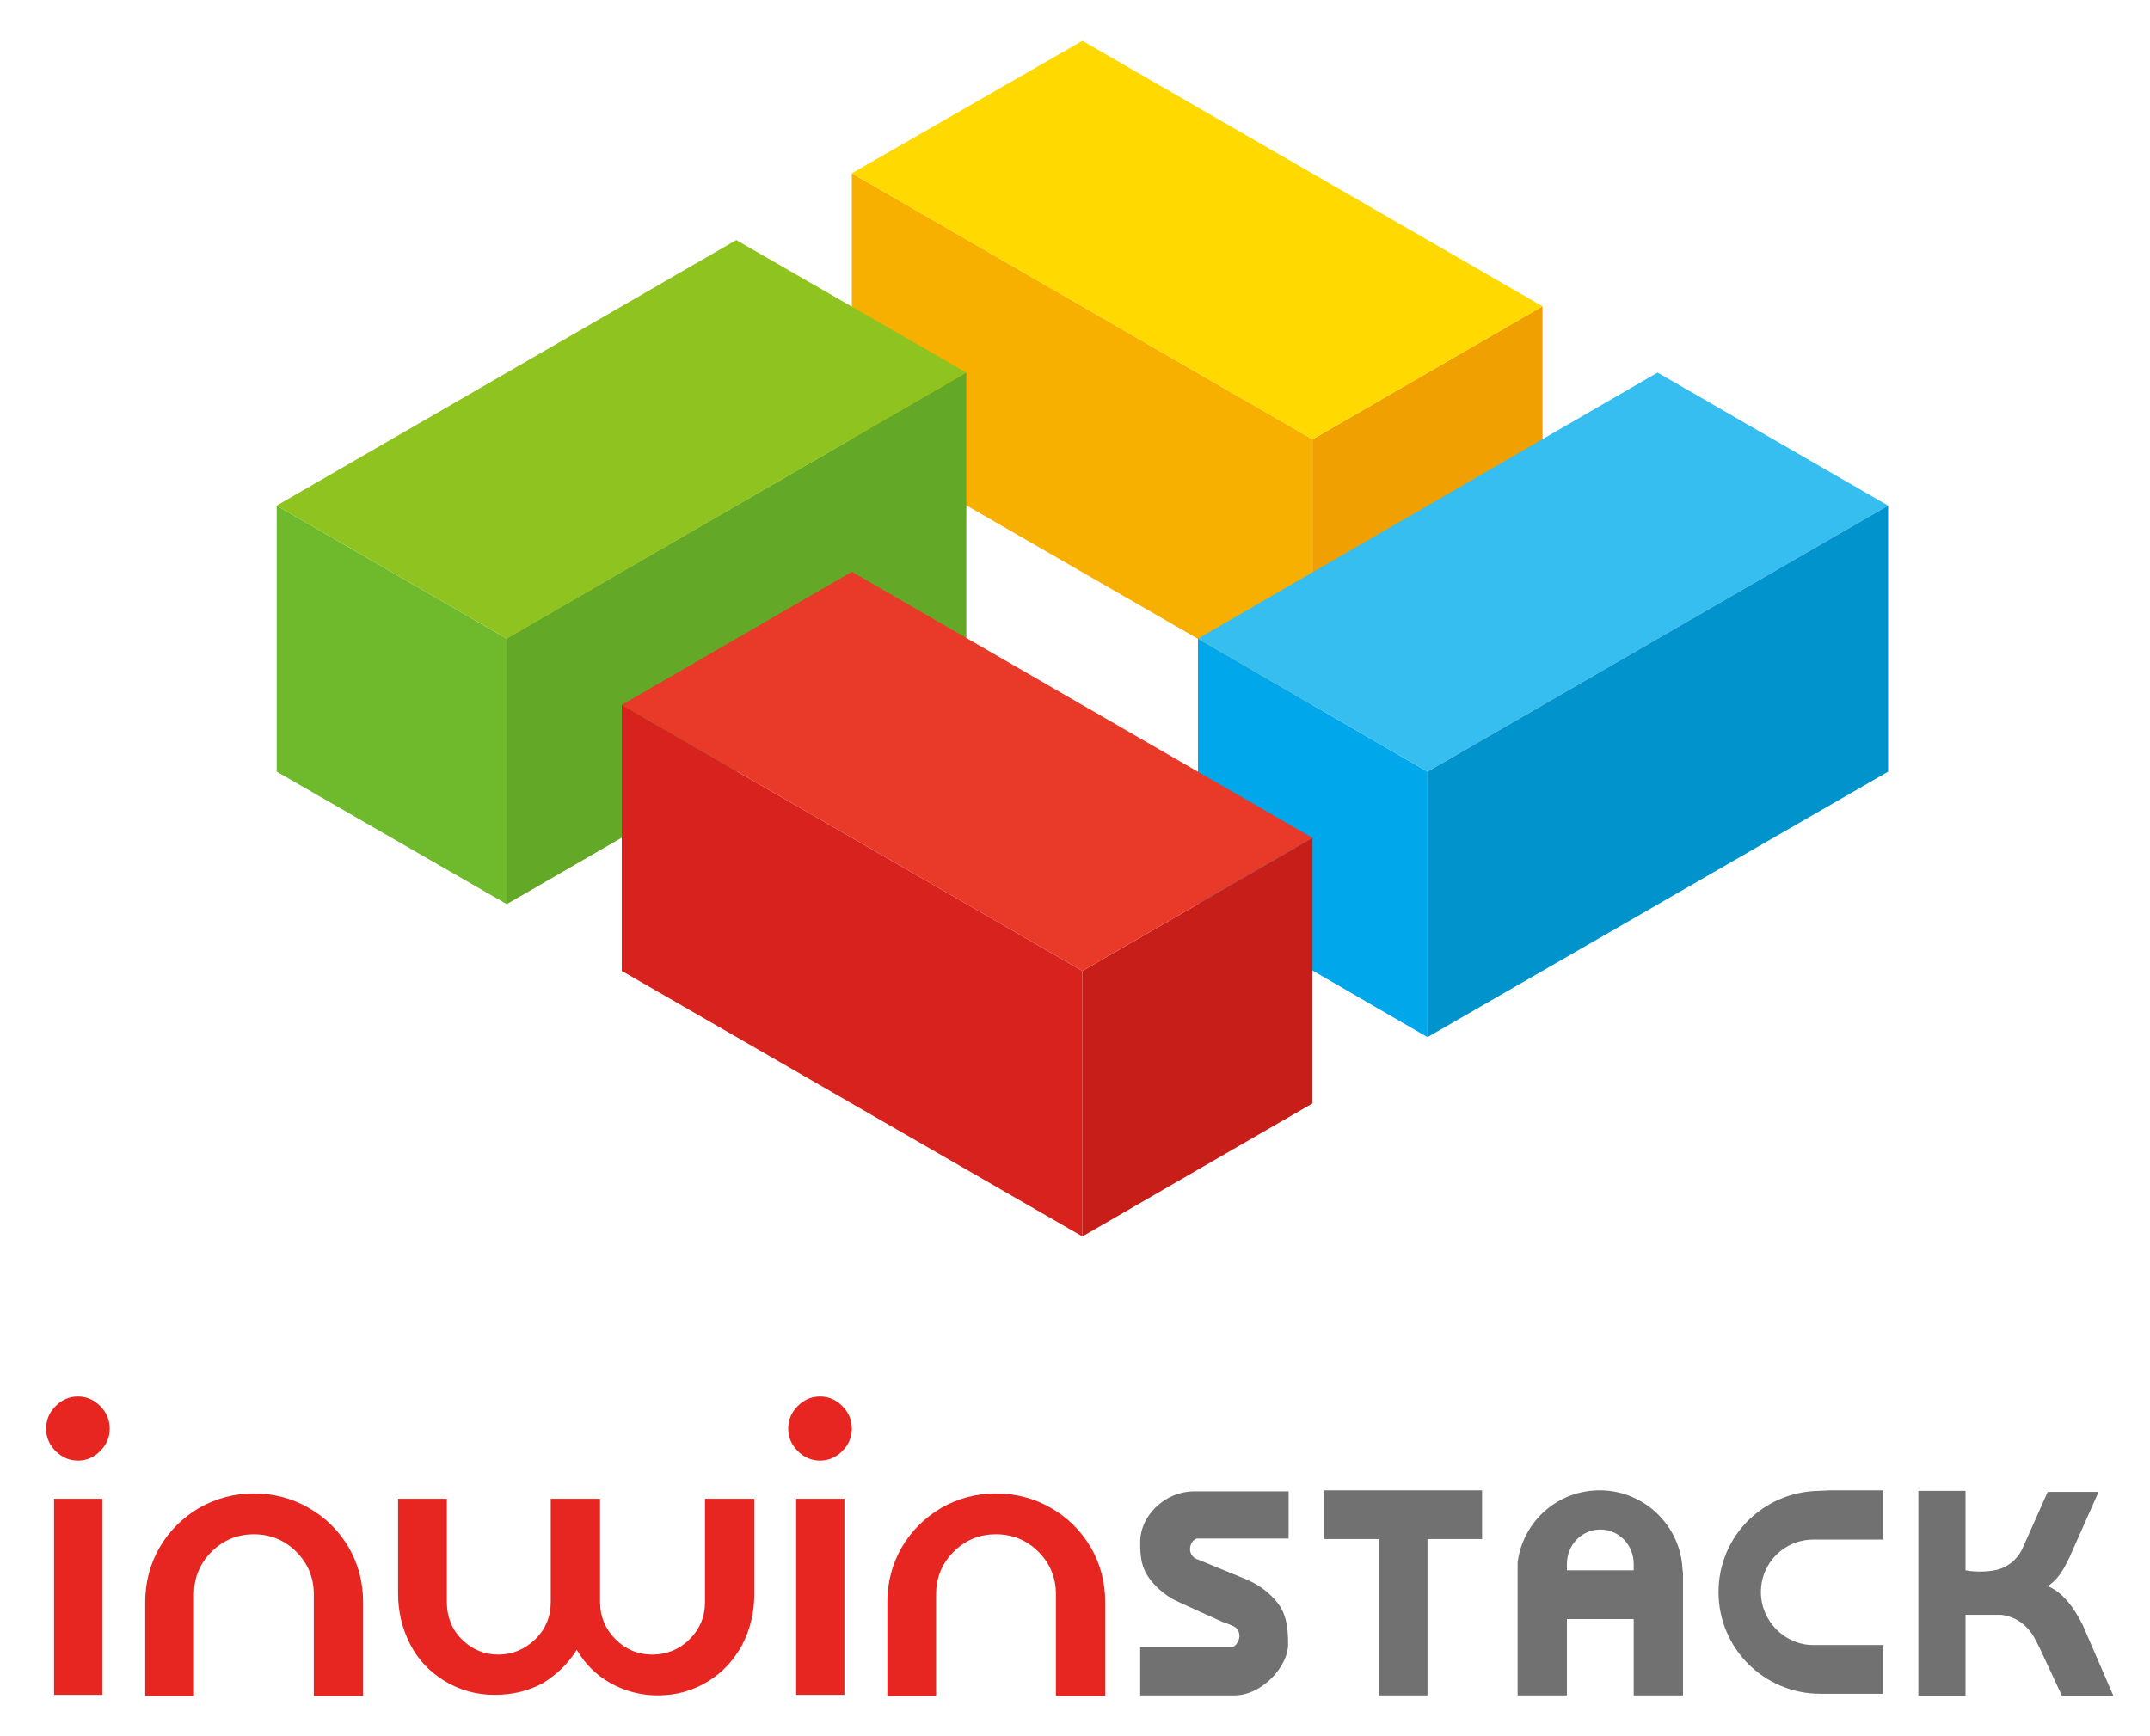 <svg viewBox="-3.80 -3.80 405.60 327.60" xmlns="http://www.w3.org/2000/svg"><title>inwinSTACK kube-ansible</title><path fill="#F7AF00" d="M156.9 79.1V28.9l86.9 50.2v50.1z"/><path fill="#F0A000" d="M243.8 129.2l43.4-25.1V54l-43.4 25.1z"/><path fill="#FFD900" d="M243.8 79.1l-86.9-50.2 43.5-25L287.2 54z"/><path fill="#6FBA2C" d="M91.8 116.7v50.1l-43.4-25V91.6z"/><path fill="#64A827" d="M91.8 116.7v50.1l86.7-50.1V66.5l-86.8 50.2"/><path fill="#8FC31F" d="M178.5 66.5l-43.4-25-86.7 50.1 43.4 25.1z"/><path fill="#00A7EA" d="M222.2 166.8v-50.1l43.3 25.1v50.1z"/><path fill="#37BEF0" d="M308.9 66.5l43.5 25.1-86.9 50.2-43.3-25.1z"/><path fill="#0093CC" d="M265.5 191.9l86.9-50.1V91.6l-86.9 50.2z"/><path fill="#C81E1A" d="M243.8 204.4v-50.1l-43.4 25.1v50.1z"/><path fill="#D8221E" d="M200.4 179.4l-86.9-50.2v50.2l86.9 50.1z"/><path fill="#E83929" d="M243.8 154.3l-43.4 25.1-86.9-50.2 43.4-25.1z"/><path fill="#E72521" d="M16.9 265.8c0 1.6-.6 3-1.8 4.2-1.2 1.2-2.6 1.8-4.2 1.8s-3-.6-4.2-1.8c-1.2-1.2-1.8-2.6-1.8-4.2 0-1.7.6-3.1 1.8-4.3 1.2-1.2 2.6-1.8 4.2-1.8s3 .6 4.2 1.8c1.2 1.2 1.8 2.6 1.8 4.3zM6.4 316v-37h9.1v37H6.4zM62 288.2c1.8 3.1 2.7 6.6 2.7 10.3v17.7h-9.3V297c0-3.1-1.1-5.8-3.3-8-2.2-2.2-4.9-3.3-8-3.3-3.1 0-5.8 1.1-8 3.3-2.2 2.2-3.3 4.9-3.3 8v19.2h-9.2v-17.7c0-3.7.9-7.2 2.7-10.3 1.8-3.1 4.3-5.6 7.5-7.5 3.2-1.8 6.6-2.7 10.3-2.7 3.7 0 7.2.9 10.3 2.7 3.2 1.8 5.7 4.3 7.6 7.5zM89.5 316c-3.4 0-6.6-.9-9.4-2.6-2.8-1.7-5-4-6.5-6.9-1.5-2.9-2.3-6.1-2.3-9.6V279h9.2v19.5c0 2.7.9 5.1 2.8 7 1.9 1.9 4.2 2.9 6.9 2.9s5-1 7-2.9c1.9-1.9 2.9-4.2 2.9-7V279h9.3v19.5c0 2.7 1 5.1 2.9 7 1.9 1.9 4.2 2.9 7 2.9 2.7 0 5.1-1 7-2.9 1.9-1.9 2.9-4.2 2.9-7V279h9.3v18c0 3.5-.8 6.7-2.3 9.6-1.6 2.9-3.7 5.2-6.5 6.9-2.8 1.7-5.9 2.6-9.4 2.6-3.2 0-6.2-.8-8.9-2.3-2.7-1.5-4.8-3.6-6.4-6.3-1.6 2.6-3.8 4.7-6.4 6.3-2.8 1.5-5.8 2.2-9.1 2.2zm67.4-50.2c0 1.6-.6 3-1.8 4.2-1.2 1.2-2.6 1.8-4.2 1.8s-3-.6-4.2-1.8c-1.2-1.2-1.8-2.6-1.8-4.2 0-1.7.6-3.1 1.8-4.3 1.2-1.2 2.6-1.8 4.2-1.8s3 .6 4.2 1.8c1.2 1.2 1.8 2.6 1.8 4.3zM146.4 316v-37h9.1v37h-9.1zm55.6-27.8c1.8 3.1 2.7 6.6 2.7 10.3v17.7h-9.3V297c0-3.1-1.1-5.8-3.3-8-2.2-2.2-4.9-3.3-8-3.3-3.2 0-5.8 1.1-8 3.3-2.2 2.2-3.3 4.9-3.3 8v19.2h-9.2v-17.7c0-3.7.9-7.2 2.7-10.3 1.8-3.1 4.3-5.6 7.5-7.5 3.2-1.8 6.6-2.7 10.3-2.7 3.7 0 7.2.9 10.3 2.7 3.2 1.8 5.7 4.3 7.6 7.5z"/><path fill="#727171" d="M222.3 290.5c-.9-.2-1.6-1-1.6-2s.6-1.8 1.3-2h17.3v-8.9h-17.9c-5.2 0-10.1 4.4-10.1 9.6 0 2.8.2 5 2.1 7.3 0 0 1.5 2 4 3.4 1.5.8 9.6 4.4 9.6 4.4 1 .3 2 .8 2 .8.9.4 1.1 1.5 1 2.1-.1.7-.7 1.7-1.4 1.8h-17.3v9.1h17.8c5.2 0 10.1-5.5 10.1-9.6 0-2.8-.2-5.7-2.1-8 0 0-1.5-2-4-3.4-.5-.3-1.3-.7-2.3-1.1l-8.5-3.5zm53.5-13.1H246v9.2h10.3v29.5h9.2v-29.5h10.3zm37.8 14.8c-.4-8.2-7.3-14.8-15.6-14.8-8 0-14.5 5.9-15.5 13.6v25.1h9.3v-14.4h12.6v14.4h9.3V293l-.1-.8zm-21.8.3v-1.2c0-3.6 2.8-6.5 6.3-6.5s6.3 2.9 6.3 6.5v1.2h-12.6zm49.8-15.1h9.9v9.3h-13.2c-5.5 0-9.9 4.4-9.9 9.9s4.5 10 9.9 10h13.2v9.2h-11.9c-10.6 0-19.2-8.6-19.2-19.2 0-10.5 8.4-18.9 18.9-19.1l2.3-.1zm47.5 25.4c-1.5-3-3.7-6.2-6.6-7.3 2-1.3 3-3.2 4-5.2l5.6-12.6h-9.6l-3.7 8.3-.8 1.8c-.9 2.3-2.5 3.7-4.4 4.4-1.6.6-4.6.7-6.6.3v-15h-8.9v38.7h8.9v-15.3h6.7c2.7.3 5.1 1.9 6.6 4.9l.7 1.4 4.2 9h9.7l-5.8-13.4z"/></svg>